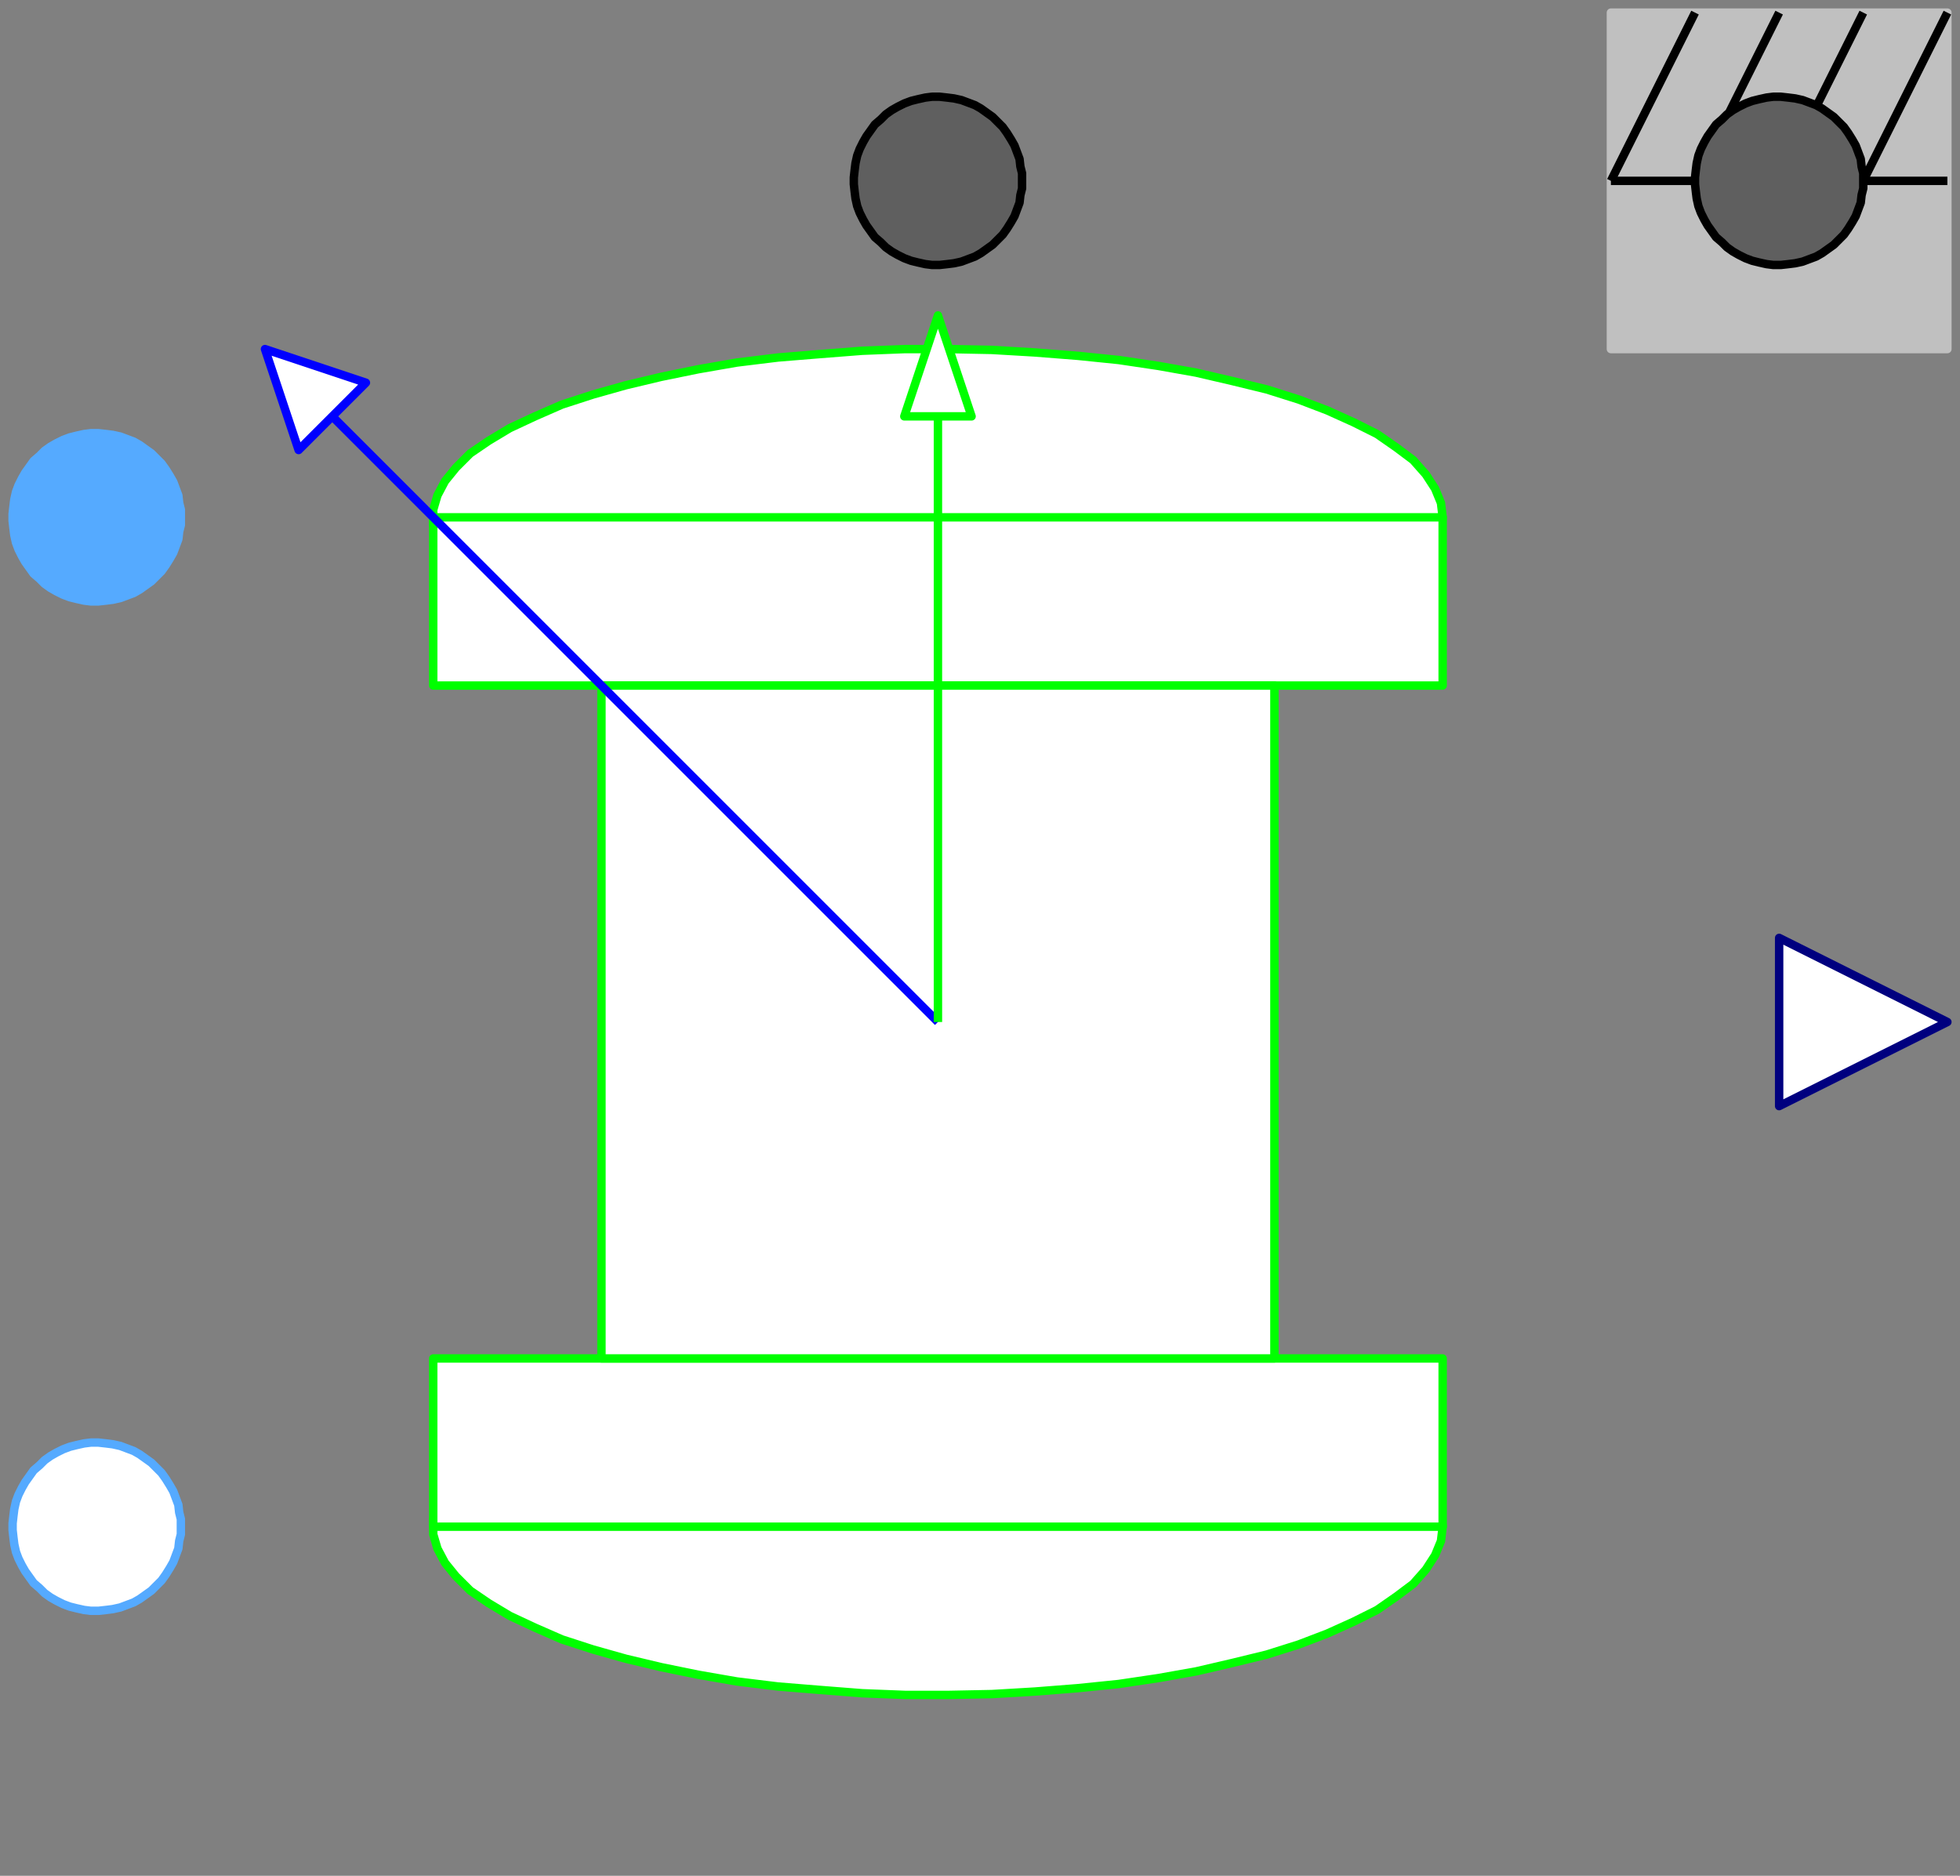 <svg width="233" height="223" xmlns="http://www.w3.org/2000/svg" xmlns:xlink="http://www.w3.org/1999/xlink">
	<rect width="100%" height="100%" fill="#808080" stroke="none"/>
	<g id="Modelica.Magnetic.QuasiStatic.FundamentalWave.Sensors.RotorDisplacementAngle" class="component">
		<polygon points="171.5,61.5 171.3,59.8 170.6,58.1 169.5,56.4 168.0,54.7 166.0,53.2 163.7,51.6 160.9,50.2 157.8,48.8 154.4,47.5 150.6,46.3 146.5,45.3 142.2,44.3 137.7,43.5 133.0,42.8 128.1,42.3 123.0,41.9 117.9,41.6 112.8,41.5 107.6,41.5 102.5,41.7 97.4,42.1 92.5,42.5 87.6,43.1 83.0,43.9 78.6,44.8 74.4,45.8 70.5,46.9 66.8,48.1 63.6,49.5 60.6,50.9 58.1,52.4 55.9,53.9 54.2,55.6 52.9,57.2 52.0,58.9 51.5,60.6 51.5,62.4 52.0,64.1 52.9,65.8 54.2,67.4 55.9,69.1 58.1,70.6 60.6,72.1 63.6,73.5 66.8,74.9 70.5,76.1 74.4,77.2 78.6,78.2 83.0,79.1 87.6,79.9 92.5,80.5 97.4,80.9 102.5,81.3 107.6,81.5 112.8,81.5 117.9,81.4 123.0,81.1 128.1,80.7 133.0,80.2 137.7,79.5 142.2,78.7 146.5,77.7 150.6,76.7 154.4,75.5 157.8,74.2 160.9,72.8 163.7,71.4 166.0,69.8 168.0,68.3 169.5,66.6 170.6,64.9 171.3,63.2" fill="#FFFFFF" stroke="#00FF00" stroke-width="1.0" stroke-linecap="butt" stroke-linejoin="round" />
		<polygon points="171.5,181.5 171.3,179.8 170.6,178.1 169.5,176.4 168.0,174.7 166.0,173.2 163.7,171.6 160.9,170.2 157.8,168.8 154.4,167.5 150.6,166.3 146.5,165.3 142.2,164.3 137.7,163.5 133.0,162.8 128.1,162.3 123.0,161.9 117.9,161.6 112.8,161.5 107.6,161.5 102.5,161.7 97.4,162.1 92.5,162.5 87.6,163.1 83.0,163.9 78.6,164.8 74.4,165.8 70.5,166.9 66.8,168.1 63.6,169.5 60.6,170.9 58.1,172.4 55.9,173.9 54.2,175.6 52.9,177.2 52.0,178.9 51.5,180.6 51.5,182.4 52.0,184.1 52.9,185.8 54.2,187.4 55.9,189.1 58.1,190.6 60.6,192.1 63.6,193.5 66.8,194.9 70.5,196.1 74.4,197.2 78.6,198.2 83.0,199.1 87.6,199.9 92.5,200.5 97.4,200.9 102.5,201.3 107.6,201.5 112.8,201.5 117.9,201.4 123.0,201.1 128.1,200.7 133.0,200.2 137.7,199.5 142.2,198.7 146.5,197.7 150.6,196.7 154.4,195.5 157.8,194.2 160.9,192.8 163.7,191.4 166.0,189.8 168.0,188.3 169.5,186.6 170.6,184.9 171.3,183.2" fill="#FFFFFF" stroke="#00FF00" stroke-width="1.0" stroke-linecap="butt" stroke-linejoin="round" />
		<polygon points="51.5,81.5 171.5,81.5 171.5,61.5 51.5,61.5" fill="#FFFFFF" stroke="#00FF00" stroke-width="1.0" stroke-linecap="butt" stroke-linejoin="round" />
		<polygon points="51.5,181.5 171.5,181.5 171.5,161.5 51.5,161.5" fill="#FFFFFF" stroke="#00FF00" stroke-width="1.0" stroke-linecap="butt" stroke-linejoin="round" />
		<polygon points="71.5,161.5 151.5,161.5 151.5,81.5 71.5,81.5" fill="#FFFFFF" stroke="#00FF00" stroke-width="1.0" stroke-linecap="butt" stroke-linejoin="round" />
		<polyline points="111.5,121.5 31.5,41.5" fill-opacity="0" stroke="#0000FF" stroke-width="1.0" stroke-linecap="butt" stroke-linejoin="round" />
		<polygon points="31.5,41.5 43.5,45.5 35.5,53.5" fill="#FFFFFF" stroke="#0000FF" stroke-width="1.0" stroke-linecap="butt" stroke-linejoin="round" />
		<polyline points="111.5,121.5 111.5,41.5" fill-opacity="0" stroke="#00FF00" stroke-width="1.0" stroke-linecap="butt" stroke-linejoin="round" />
		<polygon points="111.5,37.5 115.5,49.5 107.5,49.5" fill="#FFFFFF" stroke="#00FF00" stroke-width="1.0" stroke-linecap="butt" stroke-linejoin="round" />
		<polygon points="191.5,41.5 231.5,41.5 231.5,1.5 191.5,1.5" fill="#C0C0C0" stroke="#C0C0C0" stroke-width="1.0" stroke-linecap="butt" stroke-linejoin="round" />
		<polyline points="191.5,21.5 231.5,21.5" fill-opacity="0" stroke="#000000" stroke-width="1.0" stroke-linecap="butt" stroke-linejoin="round" />
		<polyline points="201.5,1.5 191.5,21.5" fill-opacity="0" stroke="#000000" stroke-width="1.0" stroke-linecap="butt" stroke-linejoin="round" />
		<polyline points="211.5,1.5 201.5,21.5" fill-opacity="0" stroke="#000000" stroke-width="1.0" stroke-linecap="butt" stroke-linejoin="round" />
		<polyline points="221.5,1.5 211.5,21.5" fill-opacity="0" stroke="#000000" stroke-width="1.0" stroke-linecap="butt" stroke-linejoin="round" />
		<polyline points="231.5,1.5 221.5,21.5" fill-opacity="0" stroke="#000000" stroke-width="1.0" stroke-linecap="butt" stroke-linejoin="round" />
		<g id="rotorDisplacementAngle" class="port">
			<polygon points="211.5,111.5 231.5,121.5 211.5,131.5" fill="#FFFFFF" stroke="#00007F" stroke-width="1.0" stroke-linecap="butt" stroke-linejoin="round" />
		</g>
		<g id="plug_p" class="port">
			<polygon points="21.5,61.5 21.5,60.6 21.3,59.8 21.2,58.9 20.9,58.1 20.6,57.3 20.2,56.6 19.7,55.8 19.2,55.1 18.6,54.5 18.0,53.9 17.3,53.4 16.6,52.9 15.9,52.5 15.1,52.2 14.3,51.9 13.4,51.7 12.6,51.6 11.7,51.5 10.8,51.5 10.0,51.6 9.1,51.8 8.3,52.0 7.5,52.3 6.7,52.7 6.0,53.1 5.3,53.6 4.7,54.2 4.0,54.8 3.5,55.5 3.0,56.2 2.6,56.9 2.2,57.7 1.9,58.5 1.7,59.4 1.6,60.2 1.5,61.1 1.5,61.9 1.6,62.8 1.7,63.6 1.9,64.5 2.2,65.3 2.6,66.1 3.0,66.8 3.5,67.5 4.0,68.2 4.7,68.8 5.3,69.4 6.0,69.9 6.7,70.3 7.5,70.7 8.3,71.0 9.1,71.2 10.0,71.4 10.8,71.5 11.7,71.5 12.6,71.4 13.4,71.3 14.3,71.1 15.1,70.8 15.9,70.5 16.6,70.1 17.3,69.6 18.0,69.1 18.6,68.5 19.2,67.9 19.7,67.2 20.2,66.4 20.6,65.7 20.9,64.9 21.2,64.1 21.3,63.2 21.5,62.4" fill="#55AAFF" stroke="#55AAFF" stroke-width="1.0" stroke-linecap="butt" stroke-linejoin="round" />
		</g>
		<g id="plug_n" class="port">
			<polygon points="21.5,181.5 21.5,180.6 21.3,179.8 21.2,178.9 20.9,178.1 20.6,177.3 20.2,176.6 19.7,175.8 19.2,175.1 18.6,174.5 18.0,173.9 17.3,173.4 16.6,172.9 15.9,172.5 15.1,172.2 14.3,171.9 13.4,171.7 12.6,171.6 11.7,171.5 10.8,171.5 10.0,171.6 9.1,171.8 8.3,172.0 7.5,172.3 6.7,172.7 6.0,173.1 5.3,173.6 4.7,174.2 4.0,174.8 3.5,175.5 3.0,176.2 2.6,176.9 2.2,177.7 1.9,178.5 1.7,179.4 1.6,180.2 1.5,181.1 1.5,181.9 1.6,182.8 1.7,183.6 1.9,184.5 2.2,185.3 2.6,186.1 3.0,186.8 3.5,187.5 4.0,188.2 4.7,188.8 5.3,189.4 6.0,189.9 6.7,190.3 7.5,190.7 8.3,191.0 9.1,191.2 10.0,191.4 10.8,191.5 11.7,191.5 12.6,191.4 13.4,191.3 14.3,191.1 15.1,190.8 15.9,190.5 16.6,190.1 17.3,189.6 18.0,189.1 18.6,188.5 19.2,187.9 19.7,187.2 20.2,186.4 20.6,185.7 20.9,184.9 21.2,184.1 21.3,183.2 21.5,182.4" fill="#FFFFFF" stroke="#55AAFF" stroke-width="1.0" stroke-linecap="butt" stroke-linejoin="round" />
		</g>
		<g id="flange" class="port">
			<polygon points="121.5,21.5 121.5,20.6 121.3,19.8 121.2,18.9 120.9,18.1 120.6,17.3 120.2,16.6 119.7,15.8 119.2,15.1 118.6,14.5 118.0,13.9 117.3,13.4 116.6,12.9 115.9,12.5 115.1,12.2 114.3,11.9 113.4,11.7 112.6,11.6 111.7,11.5 110.8,11.5 110.0,11.6 109.1,11.8 108.3,12.0 107.5,12.3 106.7,12.7 106.0,13.1 105.3,13.6 104.7,14.2 104.0,14.8 103.5,15.5 103.0,16.2 102.6,16.9 102.2,17.7 101.9,18.5 101.7,19.4 101.6,20.2 101.5,21.1 101.5,21.9 101.6,22.8 101.7,23.6 101.9,24.5 102.2,25.3 102.6,26.1 103.0,26.8 103.5,27.5 104.0,28.2 104.7,28.8 105.3,29.4 106.0,29.9 106.7,30.3 107.5,30.7 108.3,31.0 109.1,31.2 110.0,31.4 110.8,31.5 111.7,31.5 112.6,31.4 113.4,31.3 114.3,31.1 115.1,30.8 115.9,30.5 116.6,30.1 117.3,29.6 118.0,29.1 118.6,28.5 119.2,27.9 119.7,27.2 120.2,26.4 120.6,25.7 120.9,24.9 121.2,24.1 121.3,23.2 121.5,22.4" fill="#5F5F5F" stroke="#000000" stroke-width="1.0" stroke-linecap="butt" stroke-linejoin="round" />
		</g>
		<g id="support" class="port">
			<polygon points="221.5,21.5 221.5,20.6 221.3,19.8 221.2,18.9 220.9,18.1 220.6,17.3 220.2,16.6 219.7,15.8 219.2,15.1 218.6,14.5 218.0,13.9 217.3,13.4 216.6,12.9 215.9,12.5 215.1,12.2 214.3,11.9 213.4,11.7 212.6,11.6 211.7,11.5 210.8,11.5 210.0,11.6 209.1,11.8 208.3,12.0 207.5,12.3 206.7,12.7 206.0,13.1 205.3,13.6 204.7,14.2 204.0,14.8 203.5,15.5 203.0,16.2 202.6,16.9 202.2,17.7 201.9,18.5 201.7,19.4 201.6,20.2 201.5,21.1 201.5,21.9 201.6,22.8 201.7,23.6 201.9,24.5 202.2,25.3 202.6,26.1 203.0,26.8 203.5,27.5 204.0,28.2 204.7,28.8 205.3,29.4 206.0,29.9 206.7,30.3 207.5,30.7 208.3,31.0 209.1,31.2 210.0,31.4 210.8,31.5 211.7,31.5 212.6,31.4 213.4,31.3 214.3,31.1 215.1,30.8 215.9,30.5 216.6,30.1 217.3,29.6 218.0,29.1 218.6,28.5 219.2,27.9 219.7,27.2 220.2,26.4 220.6,25.7 220.9,24.9 221.2,24.1 221.3,23.2 221.5,22.4" fill="#5F5F5F" stroke="#000000" stroke-width="1.0" stroke-linecap="butt" stroke-linejoin="round" />
		</g>
	</g>
</svg>
